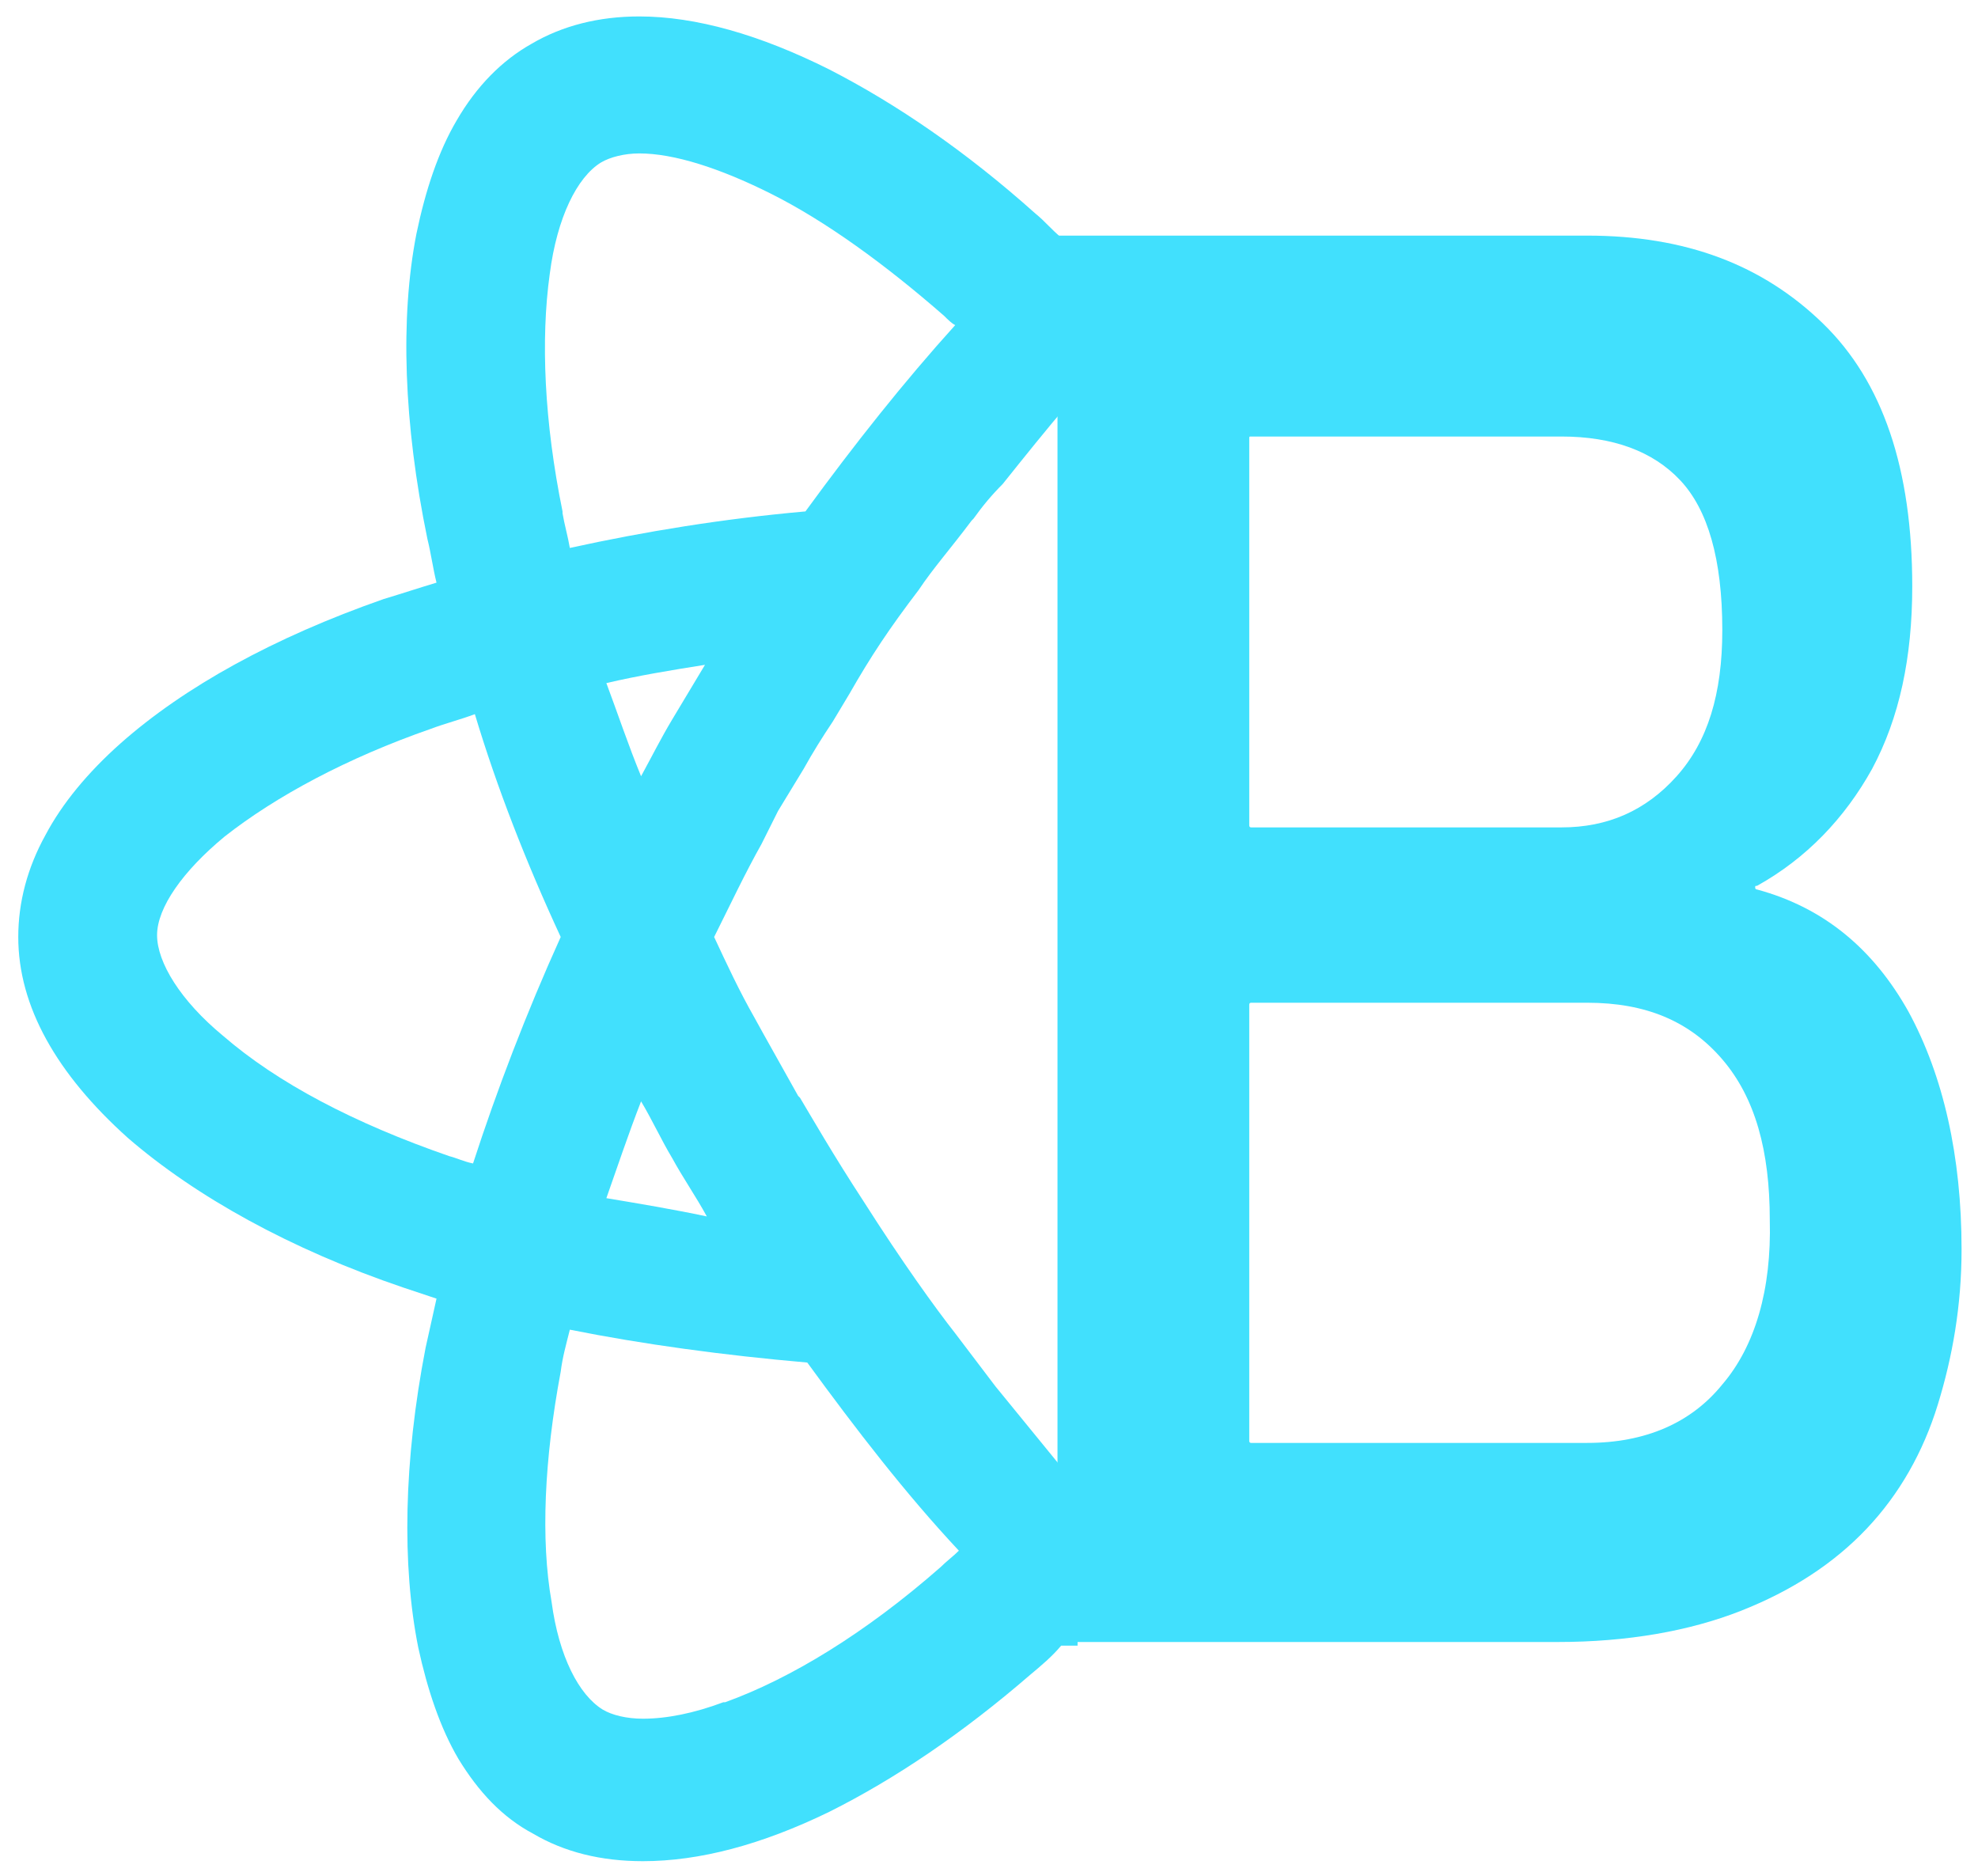 <?xml version="1.0" encoding="utf-8"?>
<!-- Generator: Adobe Illustrator 24.1.2, SVG Export Plug-In . SVG Version: 6.00 Build 0)  -->
<svg version="1.1" id="Layer_1" xmlns="http://www.w3.org/2000/svg" xmlns:xlink="http://www.w3.org/1999/xlink" x="0px" y="0px"
	 viewBox="0 0 108.3 102.7" style="enable-background:new 0 0 108.3 102.7;" xml:space="preserve">
<style type="text/css">
	.st0{fill:#41E0FD;}
</style>
<g>
	<path id="_Group_" class="st0" d="M39.2,51.1c0.8-1.6,1.6-3.3,2.5-4.9l0,0l0.9-1.8l1.4-2.3l0,0c0.5-0.9,1-1.7,1.6-2.6l0.9-1.5
		c1.2-2.1,2.2-3.6,3.8-5.7c0.8-1.2,1.7-2.2,2.9-3.8l0,0l0.1-0.1l0,0c0.5-0.7,1-1.3,1.6-1.9l0,0l0,0c1.2-1.5,2.4-3,3.6-4.4l0.5-0.6
		V13h-0.9c-0.5-0.4-0.9-0.9-1.4-1.3c-3.8-3.4-7.6-6-11.3-7.9C41.6,1.9,38.1,0.9,35,0.9c-2.2,0-4.2,0.5-5.9,1.5
		c-1.6,0.9-3,2.3-4.1,4.2c-1,1.7-1.7,3.8-2.2,6.2c-0.9,4.6-0.7,10.4,0.6,16.7c0.2,0.8,0.3,1.6,0.5,2.4c-1,0.3-1.9,0.6-2.9,0.9
		c-6,2.1-10.9,4.8-14.4,7.9c-1.8,1.6-3.2,3.3-4.1,5c-1,1.8-1.5,3.7-1.5,5.6c0,3.8,2.1,7.5,6,11c3.7,3.2,8.9,6.1,15.1,8.2
		c0.6,0.2,1.2,0.4,1.8,0.6c-0.2,0.9-0.4,1.8-0.6,2.7c-1.2,6.2-1.3,11.9-0.4,16.4c0.5,2.3,1.2,4.4,2.2,6.1c1.1,1.8,2.4,3.2,4.1,4.1
		c1.7,1,3.7,1.5,6,1.5c3.1,0,6.5-0.9,10.2-2.7c3.6-1.8,7.3-4.3,11-7.5c0.6-0.5,1.2-1,1.7-1.6H59v-8.7l-0.3-0.4l-0.2-0.2l-4-4.9
		L52.3,73c-1.1-1.4-2.9-3.9-5-7.2c-1.7-2.6-2.9-4.7-3.5-5.7l-0.1-0.1c-1-1.8-1.8-3.2-2.4-4.3c-0.8-1.4-1.5-2.9-2.2-4.4L39.2,51.1
		L39.2,51.1z M35.1,42.5c-0.7-1.7-1.3-3.5-1.9-5.1c1.7-0.4,3.5-0.7,5.4-1c-0.6,1-1.2,2-1.8,3S35.7,41.4,35.1,42.5z M33.2,65.6
		c0.6-1.7,1.2-3.5,1.9-5.3c0.6,1,1.1,2.1,1.7,3.1c0.6,1.1,1.3,2.1,1.9,3.2C36.8,66.2,35,65.9,33.2,65.6L33.2,65.6z M30.1,15
		c0.4-3.1,1.5-5.3,2.8-6.1c0.5-0.3,1.3-0.5,2.1-0.5c1.9,0,4.4,0.8,7.2,2.2c3,1.5,6.3,3.9,9.5,6.7c0.2,0.2,0.4,0.4,0.6,0.5
		c-2.8,3.1-5.5,6.5-8.2,10.2c-4.5,0.4-8.8,1.1-12.9,2c-0.1-0.6-0.3-1.3-0.4-1.9l0-0.1C29.8,23.1,29.6,18.6,30.1,15L30.1,15z
		 M30.7,51.3c-1.9,4.2-3.5,8.4-4.8,12.4c-0.5-0.1-0.9-0.3-1.3-0.4c-5.2-1.8-9.4-4-12.4-6.6c-2.3-1.9-3.6-4-3.6-5.5
		c0-1.5,1.4-3.5,3.7-5.4c2.8-2.2,6.7-4.3,11.3-5.9c0.8-0.3,1.6-0.5,2.4-0.8C27.2,43.1,28.8,47.2,30.7,51.3L30.7,51.3z M30.7,75.1
		c0.1-0.8,0.3-1.5,0.5-2.3c4,0.8,8.4,1.4,13,1.8c2.7,3.7,5.4,7.2,8.3,10.3c-0.3,0.3-0.7,0.6-1,0.9c-4.1,3.6-8.2,6.1-11.8,7.4l-0.1,0
		c-1.6,0.6-3.1,0.9-4.4,0.9c-0.9,0-1.7-0.2-2.2-0.5c-1.3-0.8-2.4-2.9-2.8-5.9C29.6,84.3,29.8,79.9,30.7,75.1L30.7,75.1z"/>
	<path class="st0" d="M104.5,55.4c-1.9-3.4-4.6-5.7-8.3-6.7c-0.1,0-0.1-0.1-0.1-0.1c0-0.1,0-0.1,0.1-0.1c2.7-1.5,4.8-3.7,6.3-6.4
		c1.5-2.8,2.2-6.1,2.2-10c0-6.4-1.6-11.2-4.9-14.4s-7.5-4.8-12.9-4.8H58c-0.1,0-0.1,0.1-0.1,0.1v76.8c0,0.1,0,0.1,0.1,0.1h27.3
		c3.8,0,7.2-0.6,10-1.7c2.8-1.1,5.1-2.6,6.9-4.5c1.8-1.9,3.1-4.2,3.9-6.8c0.8-2.6,1.3-5.4,1.3-8.5C107.4,63.3,106.4,58.9,104.5,55.4
		L104.5,55.4z M68.4,24c0-0.1,0-0.1,0.1-0.1h17c2.8,0,5,0.8,6.5,2.4c1.5,1.6,2.3,4.3,2.3,8.2c0,3.5-0.8,6.1-2.5,8s-3.8,2.8-6.3,2.8
		h-17c-0.1,0-0.1-0.1-0.1-0.1L68.4,24z M94.3,75.8c-1.7,2.1-4.2,3.2-7.4,3.2H68.5c-0.1,0-0.1-0.1-0.1-0.1V55c0-0.1,0.1-0.1,0.1-0.1
		h18.4c3.2,0,5.6,1,7.4,3.1c1.8,2.1,2.6,5,2.6,8.8C97,70.6,96.1,73.7,94.3,75.8L94.3,75.8z"/>
</g>
</svg>
